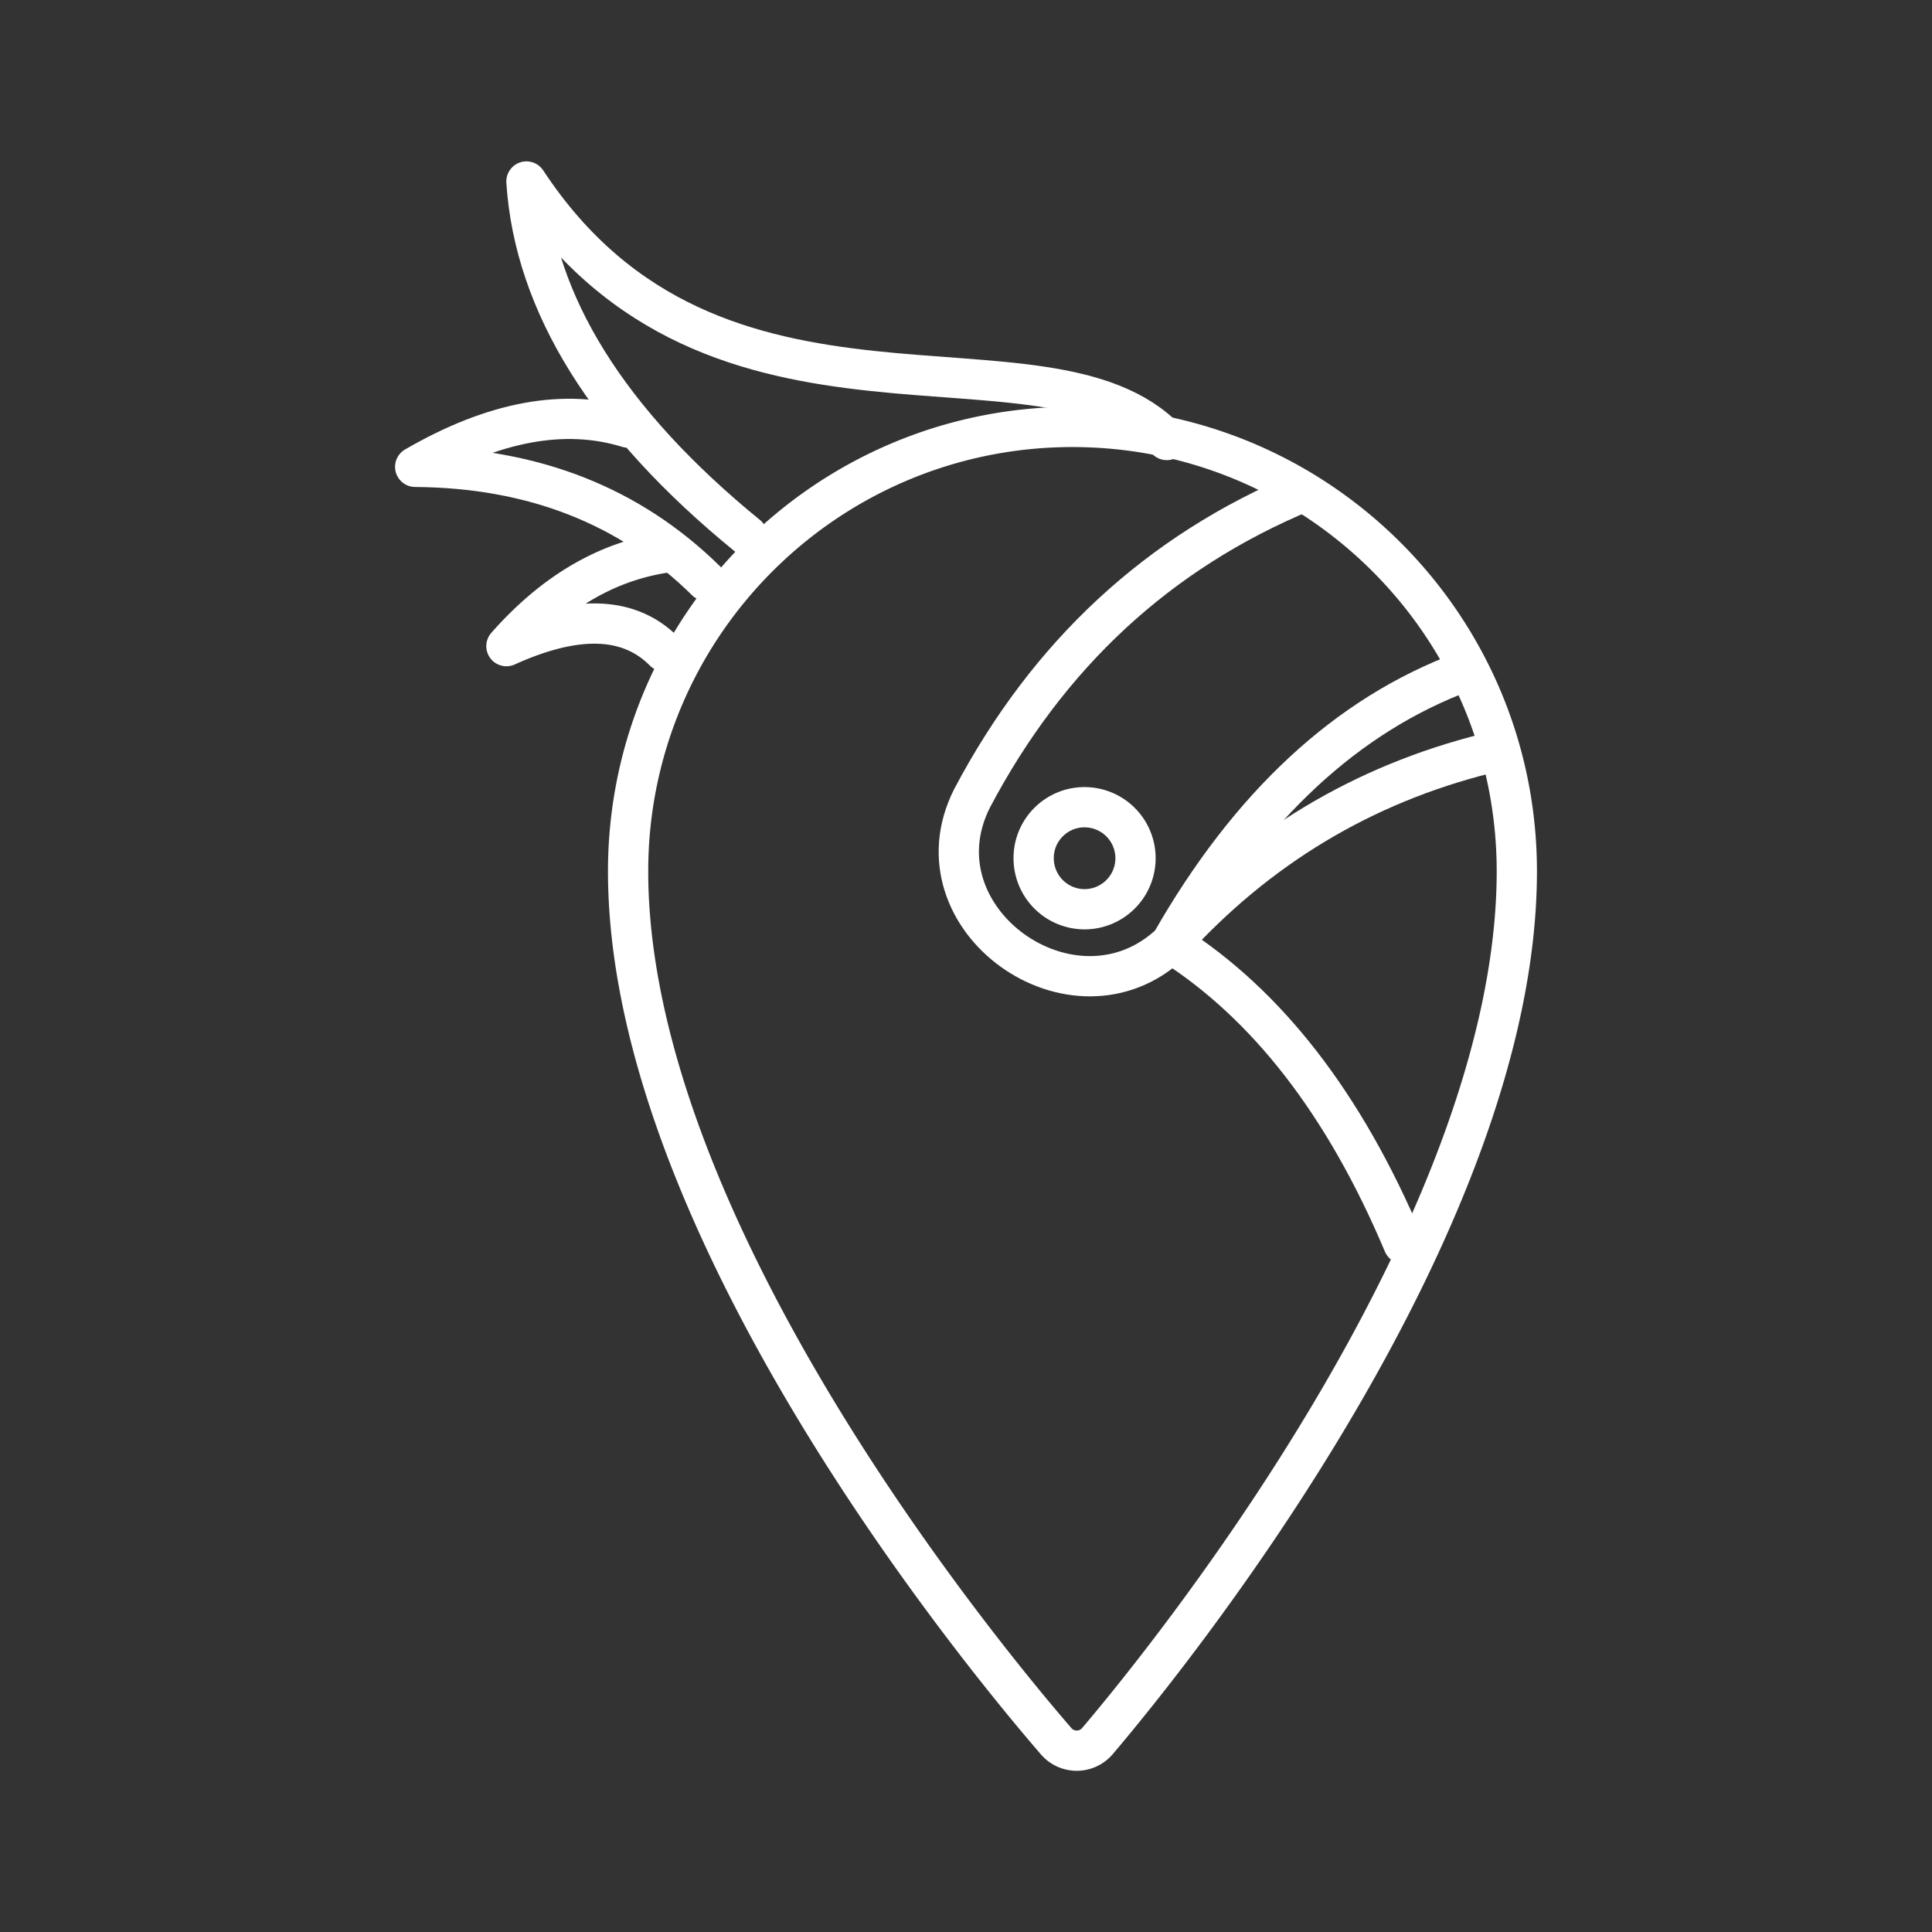 <svg xmlns="http://www.w3.org/2000/svg" xml:space="preserve" x="0%" y="0%" viewBox="0 0 48 48"><rect x="0" y="0" width="48" height="48" fill="#333333" stroke="none"/><path fill="none" stroke="#000" stroke-linecap="round" stroke-linejoin="round" stroke-width=".46" d="M34.869 30.902q-2.188-5.19-5.777-7.467 3.231-3.56 7.835-4.713" style="stroke-width:1;stroke-linecap:round;stroke-linejoin:round;stroke-miterlimit:4;stroke-dasharray:none;stroke:#fff;stroke-opacity:1"/><path fill="none" stroke="#000" stroke-linecap="round" stroke-linejoin="round" stroke-width=".46" d="M36.37 16.684q-4.355 1.62-7.278 6.751c-2.406 2.277-6.453-.606-4.942-3.6q2.834-5.368 8.223-7.615M18.568 13.309q-5.19-4.236-5.489-8.8c4.683 7.12 12.926 3.291 15.909 6.423" style="stroke-width:1;stroke-linecap:round;stroke-linejoin:round;stroke-miterlimit:4;stroke-dasharray:none;stroke:#fff;stroke-opacity:1"/><path fill="none" stroke="#000" stroke-linecap="round" stroke-linejoin="round" stroke-width=".46" d="M15.605 10.624q-2.357-.726-5.29.975 4.385.03 7.229 2.833" style="stroke-width:1;stroke-linecap:round;stroke-linejoin:round;stroke-miterlimit:4;stroke-dasharray:none;stroke:#fff;stroke-opacity:1"/><path fill="none" stroke="#000" stroke-linecap="round" stroke-linejoin="round" stroke-width=".46" d="M16.56 13.726q-2.208.319-3.978 2.327 2.615-1.183 3.918.13M26.944 20.055a1.267 1.267 0 0 1 0 2.535 1.267 1.267 0 0 1-1.263-1.273c0-.696.567-1.262 1.263-1.262z" style="stroke-width:1;stroke-linecap:round;stroke-linejoin:round;stroke-miterlimit:4;stroke-dasharray:none;stroke:#fff;stroke-opacity:1"/><path d="M26.645 10.607c-6.097 0-11.04 4.943-11.04 11.04 0 8.644 8.434 19.068 10.636 21.615a.675.675 0 0 0 1.02 0c2.15-2.53 10.424-12.971 10.424-21.615 0-6.097-4.943-11.04-11.04-11.04z" class="a" style="fill:none;stroke:#fff;stroke-width:1;stroke-linecap:round;stroke-linejoin:round;stroke-opacity:1;stroke-miterlimit:4;stroke-dasharray:none"/></svg>